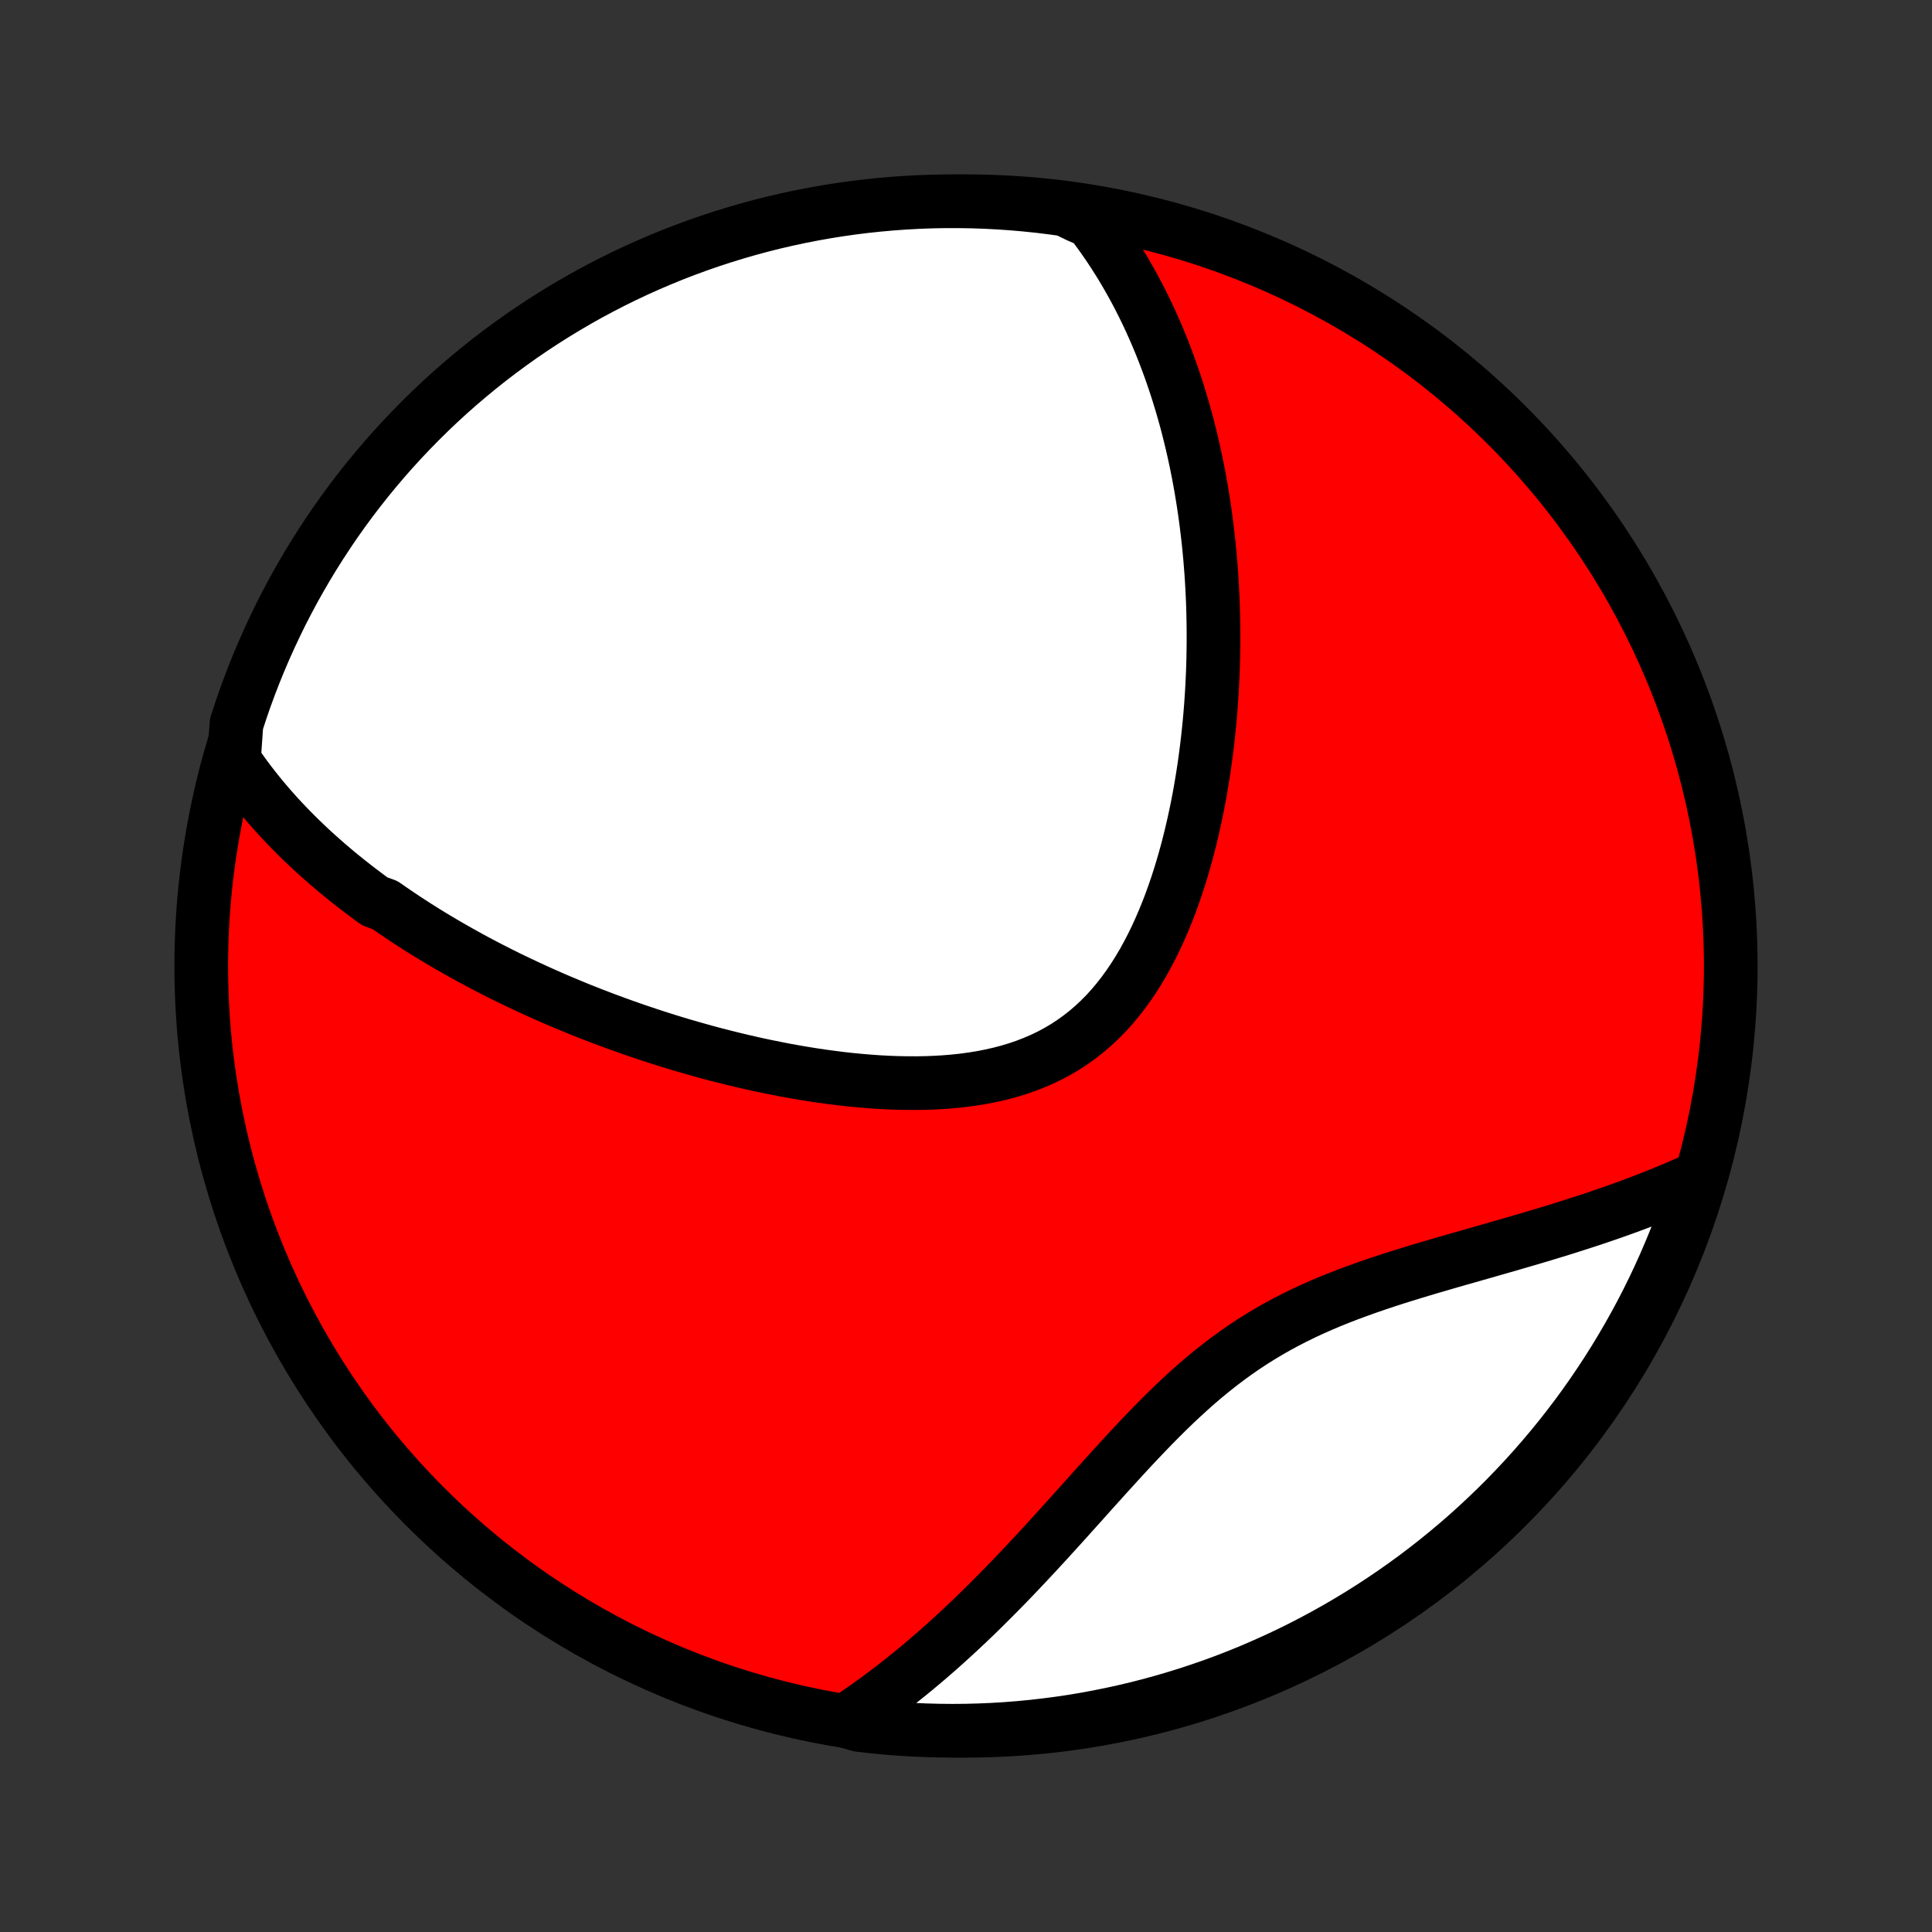<?xml version="1.0" encoding="utf-8" standalone="no"?>
<!DOCTYPE svg PUBLIC "-//W3C//DTD SVG 1.1//EN"
  "http://www.w3.org/Graphics/SVG/1.1/DTD/svg11.dtd">
<!-- Created with matplotlib (http://matplotlib.org/) -->
<svg height="72pt" version="1.1" viewBox="0 0 72 72" width="72pt" xmlns="http://www.w3.org/2000/svg" xmlns:xlink="http://www.w3.org/1999/xlink">
 <rect x="0" y="0" width="72" height="72" fill="#333333" stroke="none"/>
 <defs>
  <style type="text/css">
*{stroke-linecap:butt;stroke-linejoin:round;}
  </style>
 </defs>
 <g id="figure_1">
  <g id="patch_1">
   <path d="
M0 72
L72 72
L72 0
L0 0
z
" style="fill:none;"/>
  </g>
  <g id="axes_1">
   <g id="PatchCollection_1">
    <defs>
     <path d="
M36 -7.5
C43.558 -7.5 50.808 -10.503 56.153 -15.848
C61.497 -21.192 64.5 -28.442 64.5 -36
C64.5 -43.558 61.497 -50.808 56.153 -56.153
C50.808 -61.497 43.558 -64.5 36 -64.5
C28.442 -64.5 21.192 -61.497 15.848 -56.153
C10.503 -50.808 7.5 -43.558 7.5 -36
C7.5 -28.442 10.503 -21.192 15.848 -15.848
C21.192 -10.503 28.442 -7.5 36 -7.5
z
" id="C0_0_a811fe30f3"/>
     <path d="
M8.717 -43.67
L8.856 -43.465
L8.998 -43.264
L9.141 -43.065
L9.287 -42.87
L9.434 -42.679
L9.584 -42.49
L9.735 -42.305
L9.887 -42.123
L10.041 -41.943
L10.197 -41.766
L10.354 -41.591
L10.513 -41.419
L10.673 -41.25
L10.835 -41.083
L10.998 -40.918
L11.162 -40.756
L11.328 -40.596
L11.495 -40.437
L11.663 -40.281
L11.833 -40.127
L12.004 -39.975
L12.176 -39.824
L12.35 -39.675
L12.524 -39.528
L12.7 -39.383
L12.878 -39.239
L13.056 -39.097
L13.236 -38.956
L13.418 -38.817
L13.601 -38.679
L13.784 -38.542
L13.97 -38.407
L14.345 -38.273
L14.534 -38.141
L14.726 -38.009
L14.918 -37.879
L15.112 -37.75
L15.308 -37.622
L15.505 -37.495
L15.704 -37.369
L15.904 -37.244
L16.107 -37.12
L16.31 -36.998
L16.516 -36.876
L16.723 -36.755
L16.933 -36.635
L17.144 -36.515
L17.357 -36.397
L17.572 -36.279
L17.789 -36.162
L18.008 -36.046
L18.229 -35.931
L18.452 -35.817
L18.677 -35.703
L18.905 -35.59
L19.135 -35.478
L19.367 -35.367
L19.602 -35.257
L19.839 -35.147
L20.078 -35.038
L20.32 -34.93
L20.565 -34.822
L20.812 -34.715
L21.062 -34.61
L21.314 -34.505
L21.569 -34.4
L21.827 -34.297
L22.088 -34.194
L22.352 -34.093
L22.619 -33.992
L22.888 -33.892
L23.161 -33.794
L23.437 -33.696
L23.715 -33.599
L23.997 -33.504
L24.282 -33.409
L24.57 -33.316
L24.862 -33.224
L25.156 -33.133
L25.454 -33.044
L25.755 -32.957
L26.059 -32.871
L26.366 -32.786
L26.677 -32.703
L26.991 -32.623
L27.307 -32.544
L27.627 -32.467
L27.95 -32.393
L28.276 -32.32
L28.605 -32.251
L28.937 -32.184
L29.271 -32.119
L29.608 -32.058
L29.948 -32
L30.29 -31.945
L30.634 -31.894
L30.98 -31.847
L31.328 -31.803
L31.678 -31.764
L32.029 -31.73
L32.382 -31.7
L32.735 -31.675
L33.089 -31.656
L33.443 -31.643
L33.798 -31.636
L34.152 -31.635
L34.505 -31.641
L34.857 -31.654
L35.208 -31.675
L35.556 -31.704
L35.903 -31.741
L36.246 -31.788
L36.586 -31.843
L36.922 -31.909
L37.254 -31.984
L37.581 -32.07
L37.902 -32.166
L38.218 -32.274
L38.528 -32.394
L38.831 -32.524
L39.128 -32.667
L39.417 -32.822
L39.698 -32.988
L39.971 -33.167
L40.237 -33.358
L40.494 -33.56
L40.742 -33.773
L40.983 -33.998
L41.215 -34.233
L41.438 -34.479
L41.653 -34.735
L41.86 -35
L42.058 -35.273
L42.249 -35.555
L42.431 -35.844
L42.606 -36.14
L42.773 -36.443
L42.933 -36.751
L43.086 -37.065
L43.231 -37.383
L43.37 -37.705
L43.503 -38.03
L43.629 -38.359
L43.748 -38.69
L43.862 -39.023
L43.97 -39.358
L44.072 -39.694
L44.169 -40.031
L44.261 -40.369
L44.347 -40.707
L44.428 -41.045
L44.505 -41.382
L44.577 -41.719
L44.645 -42.055
L44.708 -42.39
L44.766 -42.723
L44.821 -43.056
L44.872 -43.386
L44.918 -43.715
L44.961 -44.042
L45.001 -44.368
L45.036 -44.691
L45.069 -45.012
L45.098 -45.331
L45.124 -45.647
L45.146 -45.961
L45.166 -46.273
L45.182 -46.583
L45.196 -46.889
L45.207 -47.194
L45.215 -47.496
L45.22 -47.795
L45.223 -48.092
L45.223 -48.387
L45.221 -48.679
L45.216 -48.969
L45.209 -49.256
L45.2 -49.541
L45.188 -49.823
L45.174 -50.103
L45.158 -50.38
L45.14 -50.656
L45.119 -50.928
L45.097 -51.199
L45.072 -51.468
L45.046 -51.734
L45.017 -51.998
L44.986 -52.26
L44.954 -52.52
L44.919 -52.778
L44.883 -53.034
L44.845 -53.288
L44.804 -53.54
L44.763 -53.79
L44.719 -54.039
L44.673 -54.286
L44.625 -54.531
L44.576 -54.774
L44.524 -55.016
L44.471 -55.256
L44.416 -55.494
L44.359 -55.731
L44.3 -55.967
L44.24 -56.201
L44.177 -56.434
L44.112 -56.665
L44.046 -56.895
L43.977 -57.124
L43.907 -57.352
L43.835 -57.579
L43.76 -57.804
L43.684 -58.028
L43.605 -58.251
L43.524 -58.473
L43.441 -58.694
L43.356 -58.914
L43.269 -59.134
L43.179 -59.352
L43.087 -59.569
L42.993 -59.785
L42.896 -60.001
L42.797 -60.216
L42.695 -60.43
L42.59 -60.643
L42.483 -60.855
L42.373 -61.067
L42.26 -61.278
L42.144 -61.488
L42.025 -61.697
L41.904 -61.906
L41.779 -62.114
L41.65 -62.321
L41.519 -62.527
L41.384 -62.733
L41.245 -62.938
L41.103 -63.142
L40.957 -63.346
L40.807 -63.549
L40.653 -63.751
L40.188 -63.952
L39.695 -64.191
L39.202 -64.259
L38.707 -64.32
L38.211 -64.371
L37.715 -64.414
L37.218 -64.448
L36.721 -64.474
L36.224 -64.491
L35.727 -64.499
L35.229 -64.499
L34.732 -64.49
L34.235 -64.472
L33.739 -64.445
L33.244 -64.41
L32.749 -64.366
L32.255 -64.314
L31.763 -64.253
L31.272 -64.183
L30.782 -64.105
L30.294 -64.018
L29.807 -63.923
L29.323 -63.819
L28.84 -63.707
L28.36 -63.586
L27.882 -63.457
L27.406 -63.319
L26.933 -63.173
L26.463 -63.019
L25.996 -62.857
L25.532 -62.687
L25.071 -62.508
L24.613 -62.321
L24.159 -62.126
L23.708 -61.924
L23.261 -61.713
L22.818 -61.495
L22.379 -61.268
L21.944 -61.035
L21.514 -60.793
L21.088 -60.544
L20.666 -60.287
L20.249 -60.023
L19.837 -59.752
L19.43 -59.474
L19.028 -59.188
L18.631 -58.895
L18.239 -58.596
L17.853 -58.289
L17.472 -57.975
L17.097 -57.656
L16.727 -57.329
L16.364 -56.996
L16.006 -56.656
L15.655 -56.31
L15.31 -55.958
L14.971 -55.6
L14.638 -55.236
L14.312 -54.866
L13.993 -54.49
L13.68 -54.109
L13.374 -53.722
L13.075 -53.33
L12.783 -52.932
L12.498 -52.53
L12.221 -52.122
L11.95 -51.709
L11.687 -51.292
L11.431 -50.87
L11.183 -50.444
L10.942 -50.013
L10.709 -49.577
L10.483 -49.138
L10.266 -48.694
L10.056 -48.247
L9.854 -47.796
L9.66 -47.342
L9.474 -46.884
L9.296 -46.422
L9.126 -45.958
L8.965 -45.49
L8.812 -45.02
z
" id="C0_1_d928934d94"/>
     <path d="
M31.508 -7.865
L31.723 -8.006
L31.938 -8.151
L32.152 -8.299
L32.367 -8.45
L32.582 -8.604
L32.797 -8.762
L33.013 -8.923
L33.228 -9.087
L33.444 -9.254
L33.661 -9.425
L33.878 -9.6
L34.095 -9.777
L34.313 -9.959
L34.531 -10.143
L34.75 -10.332
L34.969 -10.523
L35.189 -10.719
L35.409 -10.918
L35.63 -11.12
L35.852 -11.327
L36.075 -11.537
L36.298 -11.75
L36.522 -11.967
L36.746 -12.188
L36.972 -12.413
L37.198 -12.641
L37.425 -12.872
L37.653 -13.107
L37.882 -13.346
L38.111 -13.588
L38.342 -13.833
L38.574 -14.081
L38.806 -14.333
L39.04 -14.587
L39.275 -14.845
L39.511 -15.105
L39.748 -15.367
L39.986 -15.632
L40.226 -15.899
L40.467 -16.167
L40.709 -16.438
L40.953 -16.709
L41.199 -16.982
L41.447 -17.255
L41.696 -17.528
L41.947 -17.802
L42.2 -18.075
L42.456 -18.347
L42.714 -18.617
L42.974 -18.886
L43.237 -19.152
L43.503 -19.416
L43.772 -19.676
L44.044 -19.932
L44.32 -20.184
L44.599 -20.432
L44.882 -20.674
L45.169 -20.91
L45.46 -21.14
L45.755 -21.364
L46.053 -21.581
L46.356 -21.791
L46.663 -21.994
L46.975 -22.19
L47.29 -22.378
L47.609 -22.56
L47.931 -22.734
L48.257 -22.901
L48.586 -23.062
L48.918 -23.216
L49.252 -23.364
L49.589 -23.506
L49.928 -23.642
L50.268 -23.774
L50.61 -23.9
L50.952 -24.022
L51.295 -24.14
L51.638 -24.255
L51.981 -24.366
L52.324 -24.474
L52.666 -24.579
L53.006 -24.682
L53.346 -24.783
L53.683 -24.881
L54.019 -24.979
L54.353 -25.075
L54.685 -25.169
L55.014 -25.263
L55.341 -25.356
L55.664 -25.449
L55.985 -25.541
L56.303 -25.632
L56.618 -25.724
L56.93 -25.815
L57.238 -25.906
L57.543 -25.997
L57.844 -26.089
L58.142 -26.18
L58.437 -26.273
L58.727 -26.365
L59.015 -26.458
L59.298 -26.551
L59.579 -26.645
L59.855 -26.739
L60.128 -26.834
L60.398 -26.93
L60.663 -27.026
L60.926 -27.123
L61.184 -27.221
L61.44 -27.32
L61.692 -27.419
L61.94 -27.519
L62.185 -27.62
L62.427 -27.722
L62.666 -27.824
L62.901 -27.928
L63.133 -28.032
L63.25 -28.138
L63.1 -27.652
L62.942 -27.178
L62.776 -26.706
L62.601 -26.238
L62.419 -25.772
L62.228 -25.309
L62.03 -24.85
L61.823 -24.394
L61.609 -23.941
L61.387 -23.492
L61.157 -23.047
L60.919 -22.606
L60.674 -22.169
L60.421 -21.736
L60.161 -21.308
L59.894 -20.884
L59.619 -20.465
L59.337 -20.05
L59.048 -19.64
L58.752 -19.235
L58.449 -18.836
L58.139 -18.441
L57.822 -18.052
L57.499 -17.669
L57.169 -17.291
L56.833 -16.918
L56.49 -16.552
L56.142 -16.191
L55.786 -15.836
L55.425 -15.488
L55.059 -15.146
L54.686 -14.81
L54.307 -14.48
L53.923 -14.158
L53.534 -13.841
L53.139 -13.532
L52.739 -13.229
L52.334 -12.934
L51.924 -12.645
L51.509 -12.364
L51.089 -12.089
L50.665 -11.822
L50.236 -11.563
L49.803 -11.31
L49.366 -11.066
L48.925 -10.829
L48.48 -10.599
L48.03 -10.377
L47.578 -10.164
L47.121 -9.958
L46.662 -9.759
L46.199 -9.569
L45.733 -9.387
L45.264 -9.213
L44.792 -9.048
L44.318 -8.89
L43.841 -8.741
L43.361 -8.6
L42.88 -8.467
L42.396 -8.343
L41.91 -8.227
L41.423 -8.12
L40.934 -8.021
L40.443 -7.93
L39.951 -7.848
L39.458 -7.775
L38.964 -7.711
L38.468 -7.654
L37.972 -7.607
L37.476 -7.568
L36.979 -7.538
L36.482 -7.517
L35.984 -7.504
L35.487 -7.5
L34.99 -7.505
L34.493 -7.518
L33.996 -7.54
L33.501 -7.571
L33.005 -7.61
L32.511 -7.658
L32.018 -7.714
z
" id="C0_2_9b744384d1"/>
    </defs>
    <g clip-path="url(#p1bffca34e9)">
     <use style="fill:#ff0000;stroke:#000000;stroke-width:2.0;" x="0.0" xlink:href="#C0_0_a811fe30f3" y="72.0"/>
    </g>
    <g clip-path="url(#p1bffca34e9)">
     <use style="fill:#ffffff;stroke:#000000;stroke-width:2.0;" x="0.0" xlink:href="#C0_1_d928934d94" y="72.0"/>
    </g>
    <g clip-path="url(#p1bffca34e9)">
     <use style="fill:#ffffff;stroke:#000000;stroke-width:2.0;" x="0.0" xlink:href="#C0_2_9b744384d1" y="72.0"/>
    </g>
   </g>
  </g>
 </g>
 <defs>
  <clipPath id="p1bffca34e9">
   <rect height="72.0" width="72.0" x="0.0" y="0.0"/>
  </clipPath>
 </defs>
</svg>
